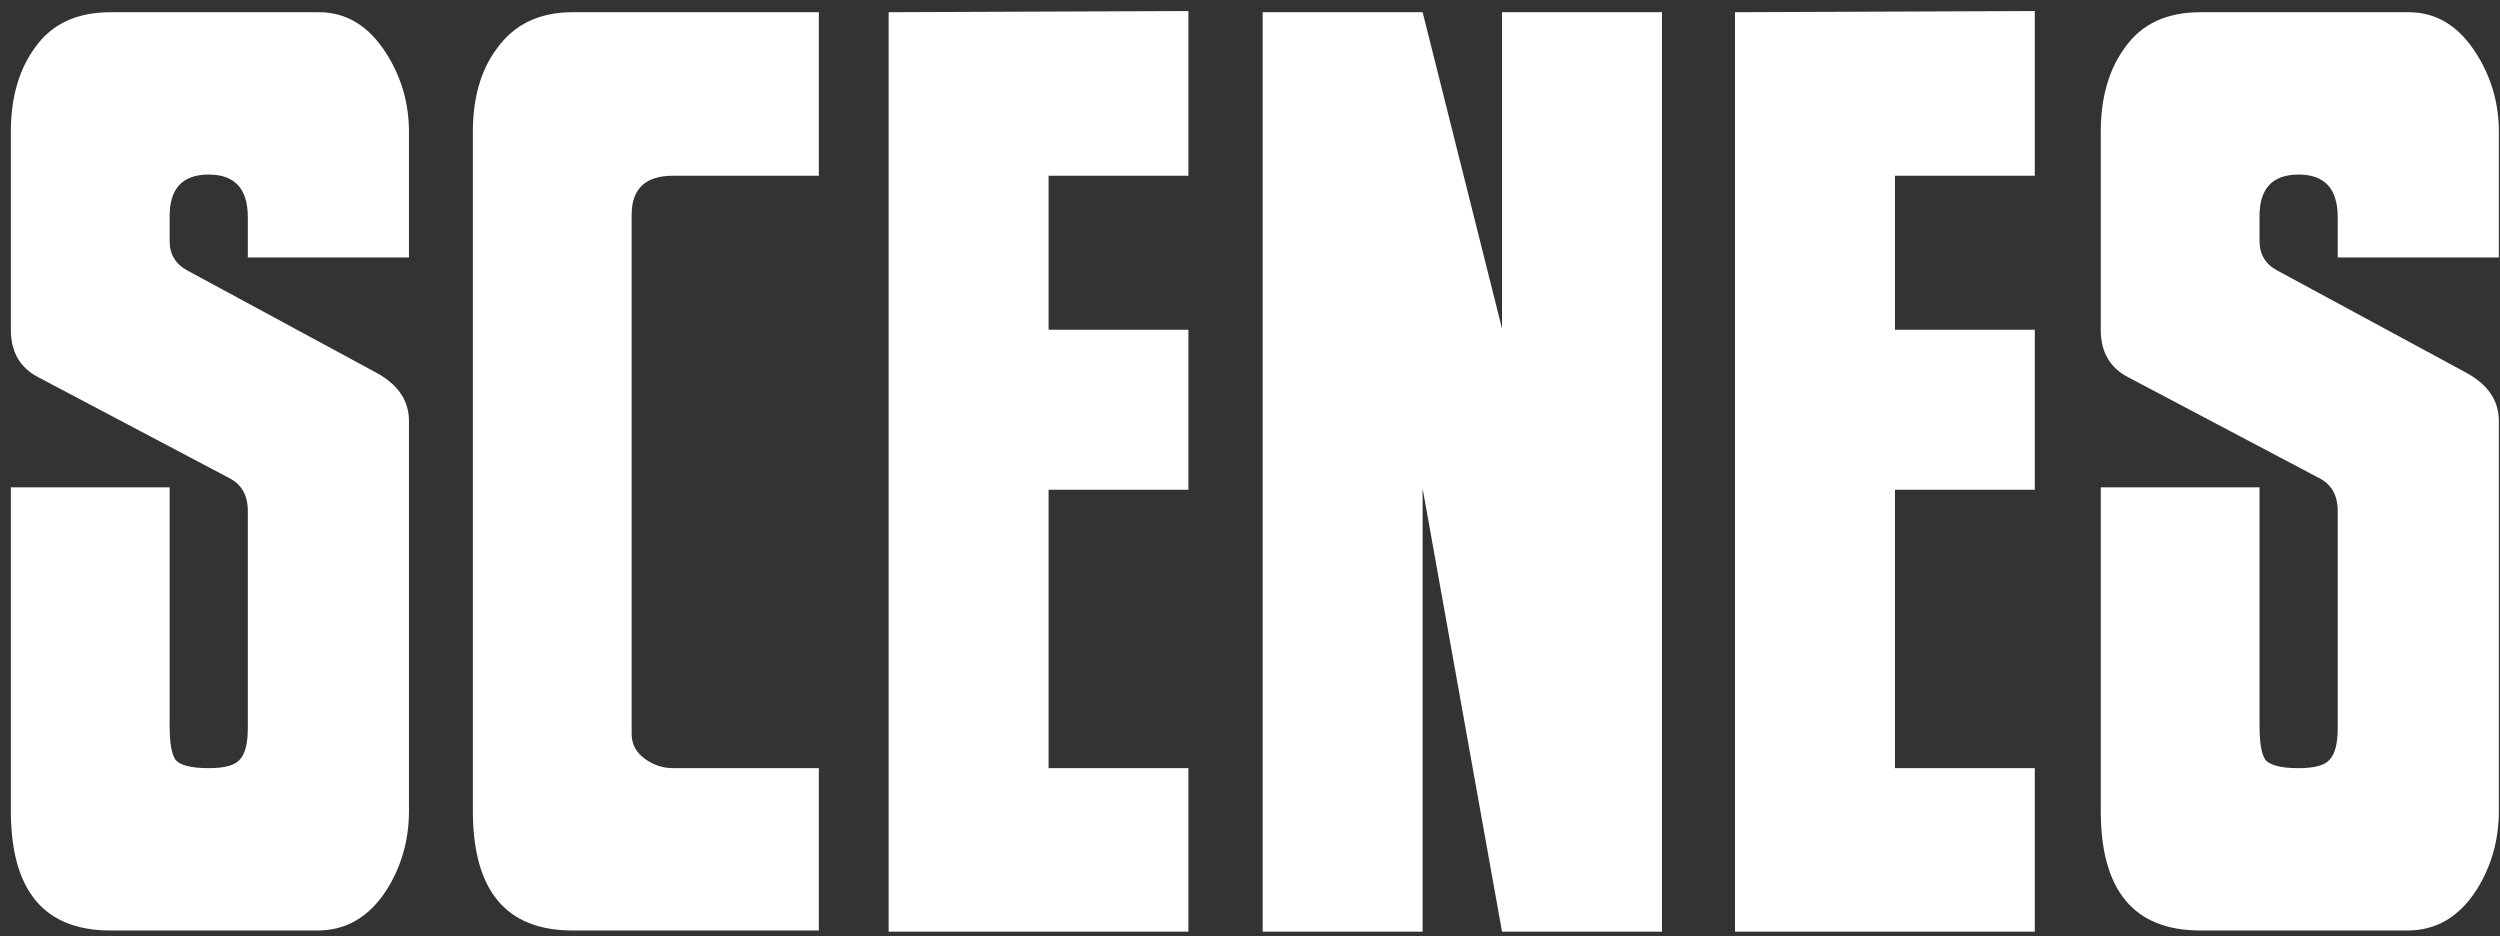 <svg width="211" height="79" viewBox="0 0 211 79" fill="none" xmlns="http://www.w3.org/2000/svg">
<rect x="0" y="0" width="211" height="79" fill="#333333" stroke="none"/>
<path d="M34.517 68.432C34.517 70.898 33.884 73.132 32.617 75.132C31.15 77.398 29.217 78.532 26.817 78.532H9.317C3.717 78.532 0.917 75.165 0.917 68.432V41.132H14.317V61.232C14.317 62.699 14.484 63.665 14.817 64.132C15.217 64.599 16.15 64.832 17.617 64.832C18.95 64.832 19.817 64.599 20.217 64.132C20.684 63.665 20.917 62.765 20.917 61.432V43.132C20.917 41.798 20.384 40.865 19.317 40.332L3.217 31.832C1.684 31.032 0.917 29.698 0.917 27.832V11.132C0.917 8.198 1.617 5.798 3.017 3.932C4.417 1.998 6.517 1.032 9.317 1.032H26.917C29.25 1.032 31.15 2.199 32.617 4.532C33.884 6.532 34.517 8.732 34.517 11.132V21.732H20.917V18.332C20.917 15.932 19.817 14.732 17.617 14.732C15.417 14.732 14.317 15.899 14.317 18.232V20.332C14.317 21.465 14.817 22.299 15.817 22.832L31.717 31.432C33.584 32.432 34.517 33.798 34.517 35.532V68.432ZM69.11 78.532H48.31C42.71 78.532 39.91 75.165 39.91 68.432V11.132C39.91 8.265 40.577 5.932 41.91 4.132C43.377 2.065 45.51 1.032 48.31 1.032H69.11V14.832H56.81C54.477 14.832 53.31 15.932 53.31 18.132V61.932C53.31 62.798 53.677 63.498 54.41 64.032C55.143 64.565 55.943 64.832 56.81 64.832H69.11V78.532ZM100.301 78.632H75.001V1.032L100.301 0.932V14.832H88.501V27.832H100.301V41.332H88.501V64.832H100.301V78.632ZM140.27 78.632H126.77L120.07 41.232V78.632H106.57V1.032H120.07L126.77 27.732V1.032H140.27V78.632ZM171.735 78.632H146.435V1.032L171.735 0.932V14.832H159.935V27.832H171.735V41.332H159.935V64.832H171.735V78.632ZM210.904 68.432C210.904 70.898 210.27 73.132 209.004 75.132C207.537 77.398 205.604 78.532 203.204 78.532H185.704C180.104 78.532 177.304 75.165 177.304 68.432V41.132H190.704V61.232C190.704 62.699 190.87 63.665 191.204 64.132C191.604 64.599 192.537 64.832 194.004 64.832C195.337 64.832 196.204 64.599 196.604 64.132C197.07 63.665 197.304 62.765 197.304 61.432V43.132C197.304 41.798 196.77 40.865 195.704 40.332L179.604 31.832C178.07 31.032 177.304 29.698 177.304 27.832V11.132C177.304 8.198 178.004 5.798 179.404 3.932C180.804 1.998 182.904 1.032 185.704 1.032H203.304C205.637 1.032 207.537 2.199 209.004 4.532C210.27 6.532 210.904 8.732 210.904 11.132V21.732H197.304V18.332C197.304 15.932 196.204 14.732 194.004 14.732C191.804 14.732 190.704 15.899 190.704 18.232V20.332C190.704 21.465 191.204 22.299 192.204 22.832L208.104 31.432C209.97 32.432 210.904 33.798 210.904 35.532V68.432Z" fill="white"/>
</svg>
